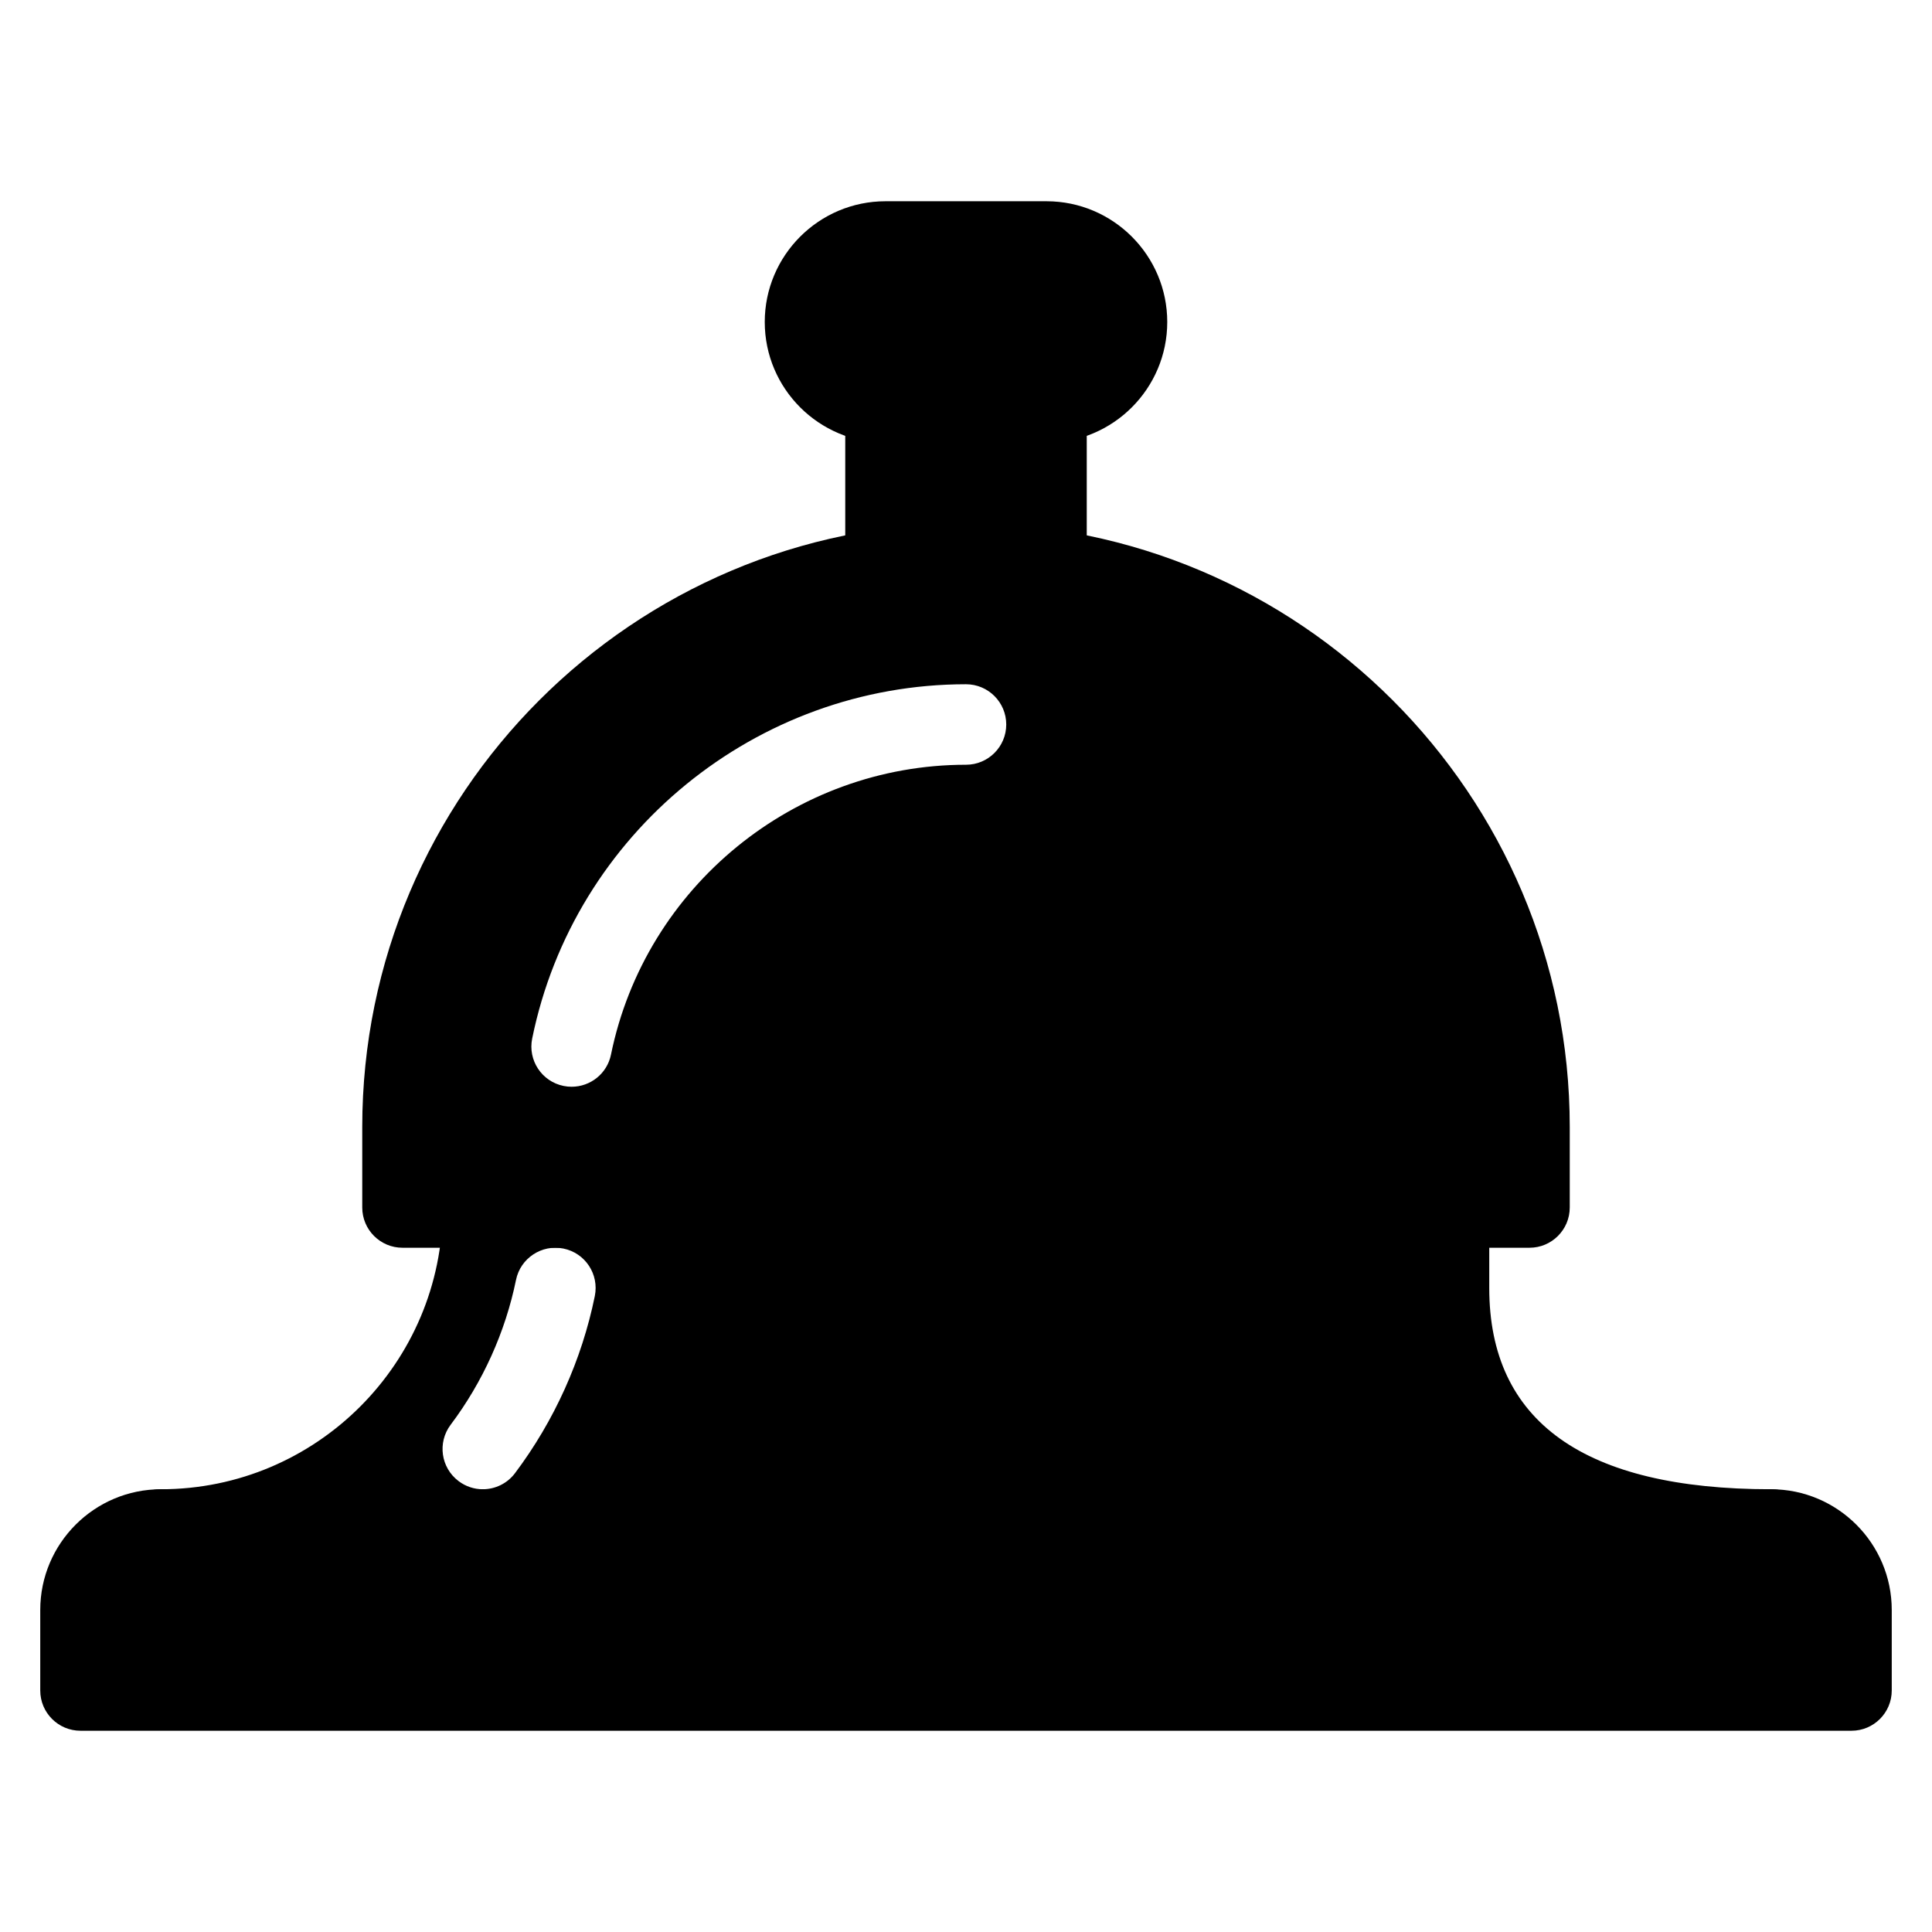 <?xml version="1.0" encoding="iso-8859-1"?>
<!-- Generator: Adobe Illustrator 19.0.0, SVG Export Plug-In . SVG Version: 6.00 Build 0)  -->
<svg version="1.1" id="Layer_1" xmlns="http://www.w3.org/2000/svg" xmlns:xlink="http://www.w3.org/1999/xlink" x="0px" y="0px"
	 viewBox="0 0 24 24" style="enable-background:new 0 0 24 24;" xml:space="preserve">
<g>
	<path d="M12,6.5c-4.136,0-7.5,3.364-7.5,7.5v1c0,0.276,0.224,0.5,0.5,0.5h14c0.276,0,0.5-0.224,0.5-0.5v-1
		C19.5,9.864,16.136,6.5,12,6.5z M12,9.5c-2.13,0-3.984,1.514-4.41,3.6c-0.048,0.237-0.256,0.4-0.489,0.4
		c-0.033,0-0.066-0.003-0.1-0.01c-0.271-0.055-0.445-0.319-0.39-0.589C7.13,10.351,9.396,8.5,12,8.5c0.276,0,0.5,0.224,0.5,0.5
		S12.276,9.5,12,9.5z"/>
	<path d="M13,2.5h-2c-0.827,0-1.5,0.673-1.5,1.5s0.673,1.5,1.5,1.5h2c0.827,0,1.5-0.673,1.5-1.5S13.827,2.5,13,2.5z"/>
	<path d="M22,18.5H2c-0.827,0-1.5,0.673-1.5,1.5v1c0,0.276,0.224,0.5,0.5,0.5h22c0.276,0,0.5-0.224,0.5-0.5v-1
		C23.5,19.173,22.827,18.5,22,18.5z"/>
	<path d="M22,18.5c-2.322,0-3.5-0.841-3.5-2.5v-1c0-0.276-0.224-0.5-0.5-0.5H6c-0.276,0-0.5,0.224-0.5,0.5c0,1.93-1.57,3.5-3.5,3.5
		c-0.276,0-0.5,0.224-0.5,0.5s0.224,0.5,0.5,0.5h20c0.276,0,0.5-0.224,0.5-0.5S22.276,18.5,22,18.5z M7.389,16.1
		c-0.161,0.792-0.504,1.552-0.992,2.201c-0.098,0.13-0.248,0.199-0.4,0.199c-0.104,0-0.21-0.033-0.3-0.101
		c-0.221-0.166-0.265-0.479-0.099-0.7c0.399-0.53,0.68-1.153,0.812-1.799c0.055-0.271,0.321-0.445,0.589-0.39
		C7.27,15.565,7.444,15.829,7.389,16.1z"/>
	<path d="M13,4.5c-0.276,0-0.5,0.224-0.5,0.5h-1c0-0.276-0.224-0.5-0.5-0.5S10.5,4.724,10.5,5v2c0,0.276,0.224,0.5,0.5,0.5
		s0.5-0.224,0.5-0.5h1c0,0.276,0.224,0.5,0.5,0.5s0.5-0.224,0.5-0.5V5C13.5,4.724,13.276,4.5,13,4.5z"/>
</g>
<g>
</g>
<g>
</g>
<g>
</g>
<g>
</g>
<g>
</g>
<g>
</g>
<g>
</g>
<g>
</g>
<g>
</g>
<g>
</g>
<g>
</g>
<g>
</g>
<g>
</g>
<g>
</g>
<g>
</g>
</svg>
